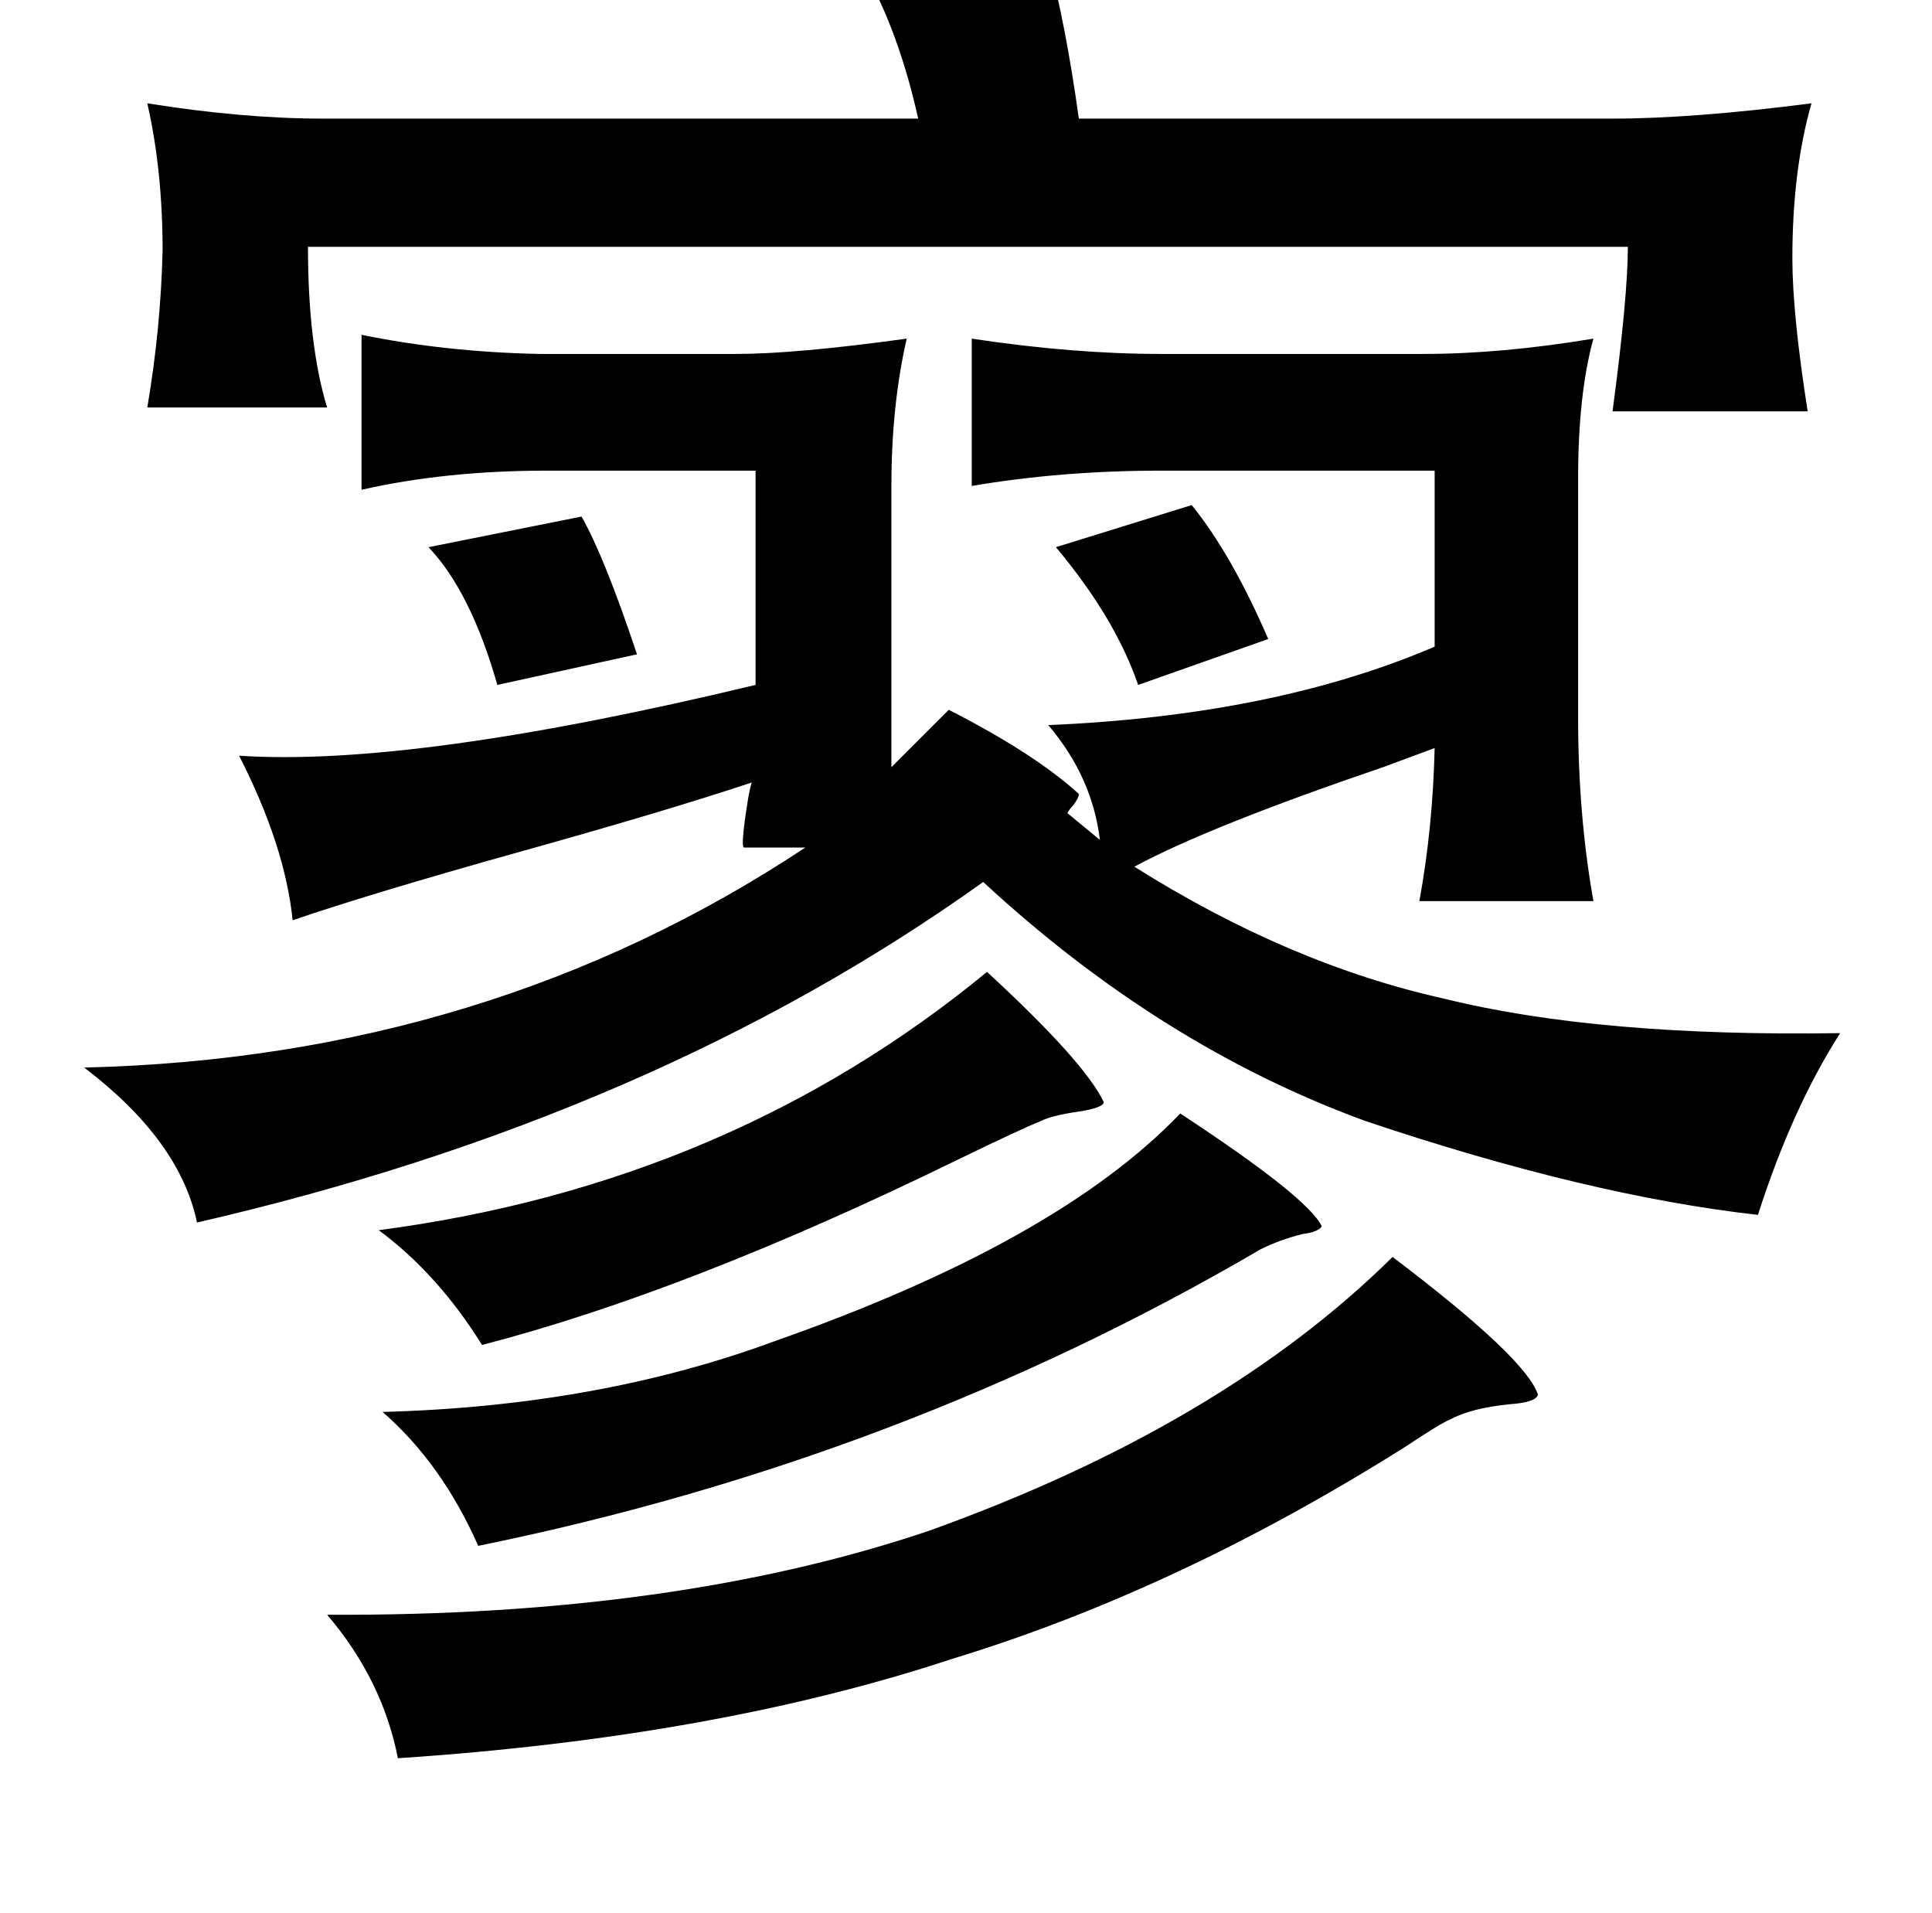 <?xml version="1.0" standalone="no"?>
<!DOCTYPE svg PUBLIC "-//W3C//DTD SVG 1.1//EN" "http://www.w3.org/Graphics/SVG/1.1/DTD/svg11.dtd" >
<svg xmlns="http://www.w3.org/2000/svg" xmlns:xlink="http://www.w3.org/1999/xlink" version="1.1" viewBox="-10 0 1010 1000">
   <path fill="currentColor"
d="M538 -21q9 33 16 83h279q42 0 104 -8q-10 35 -10 81q0 29 8 80h-102q8 -60 8 -86h-690q0 51 10 84h-94q7 -41 8 -82q0 -42 -8 -77q50 8 92 8h311q-10 -45 -28 -77zM179 175q44 9 93 10h103q31 0 89 -8q-8 35 -8 77v147l30 -30q45 23 68 44q0 2 -3 6q-2 2 -3 4l17 14
q-4 -33 -27 -60q118 -5 202 -41v-92h-143q-52 0 -99 8v-77q53 8 99 8h137q41 0 89 -8q-8 29 -8 73v125q0 51 8 96h-91q7 -38 8 -80q-8 3 -27 10q-91 31 -130 52q81 51 162 69q81 20 207 18q-25 39 -43 95q-89 -10 -205 -49q-107 -39 -200 -125q-172 123 -411 178
q-9 -43 -59 -81q211 -5 377 -115h-32q-2 0 2 -25q1 -6 2 -9q-45 15 -124 37q-75 21 -116 35q-4 -39 -28 -86q91 6 270 -37v-112h-109q-53 0 -97 10v-81zM613 264q21 26 40 70l-68 24q-12 -35 -43 -72zM294 270q12 21 29 72l-73 16q-14 -49 -36 -72zM506 508q51 47 61 68
q0 3 -13 5q-14 2 -20 5q-10 4 -43 20q-141 69 -249 97q-23 -37 -54 -60q183 -24 318 -135zM607 582q67 44 74 59q-2 3 -10 4q-12 3 -22 8q-188 110 -409 155q-19 -43 -50 -70q113 -3 205 -37q148 -52 212 -119zM718 657q70 53 76 72q-1 4 -15 5q-20 2 -31 8q-5 2 -23 14
q-119 75 -237 111q-124 41 -290 52q-8 -41 -37 -75q182 1 315 -44q153 -55 242 -143z" />
</svg>
